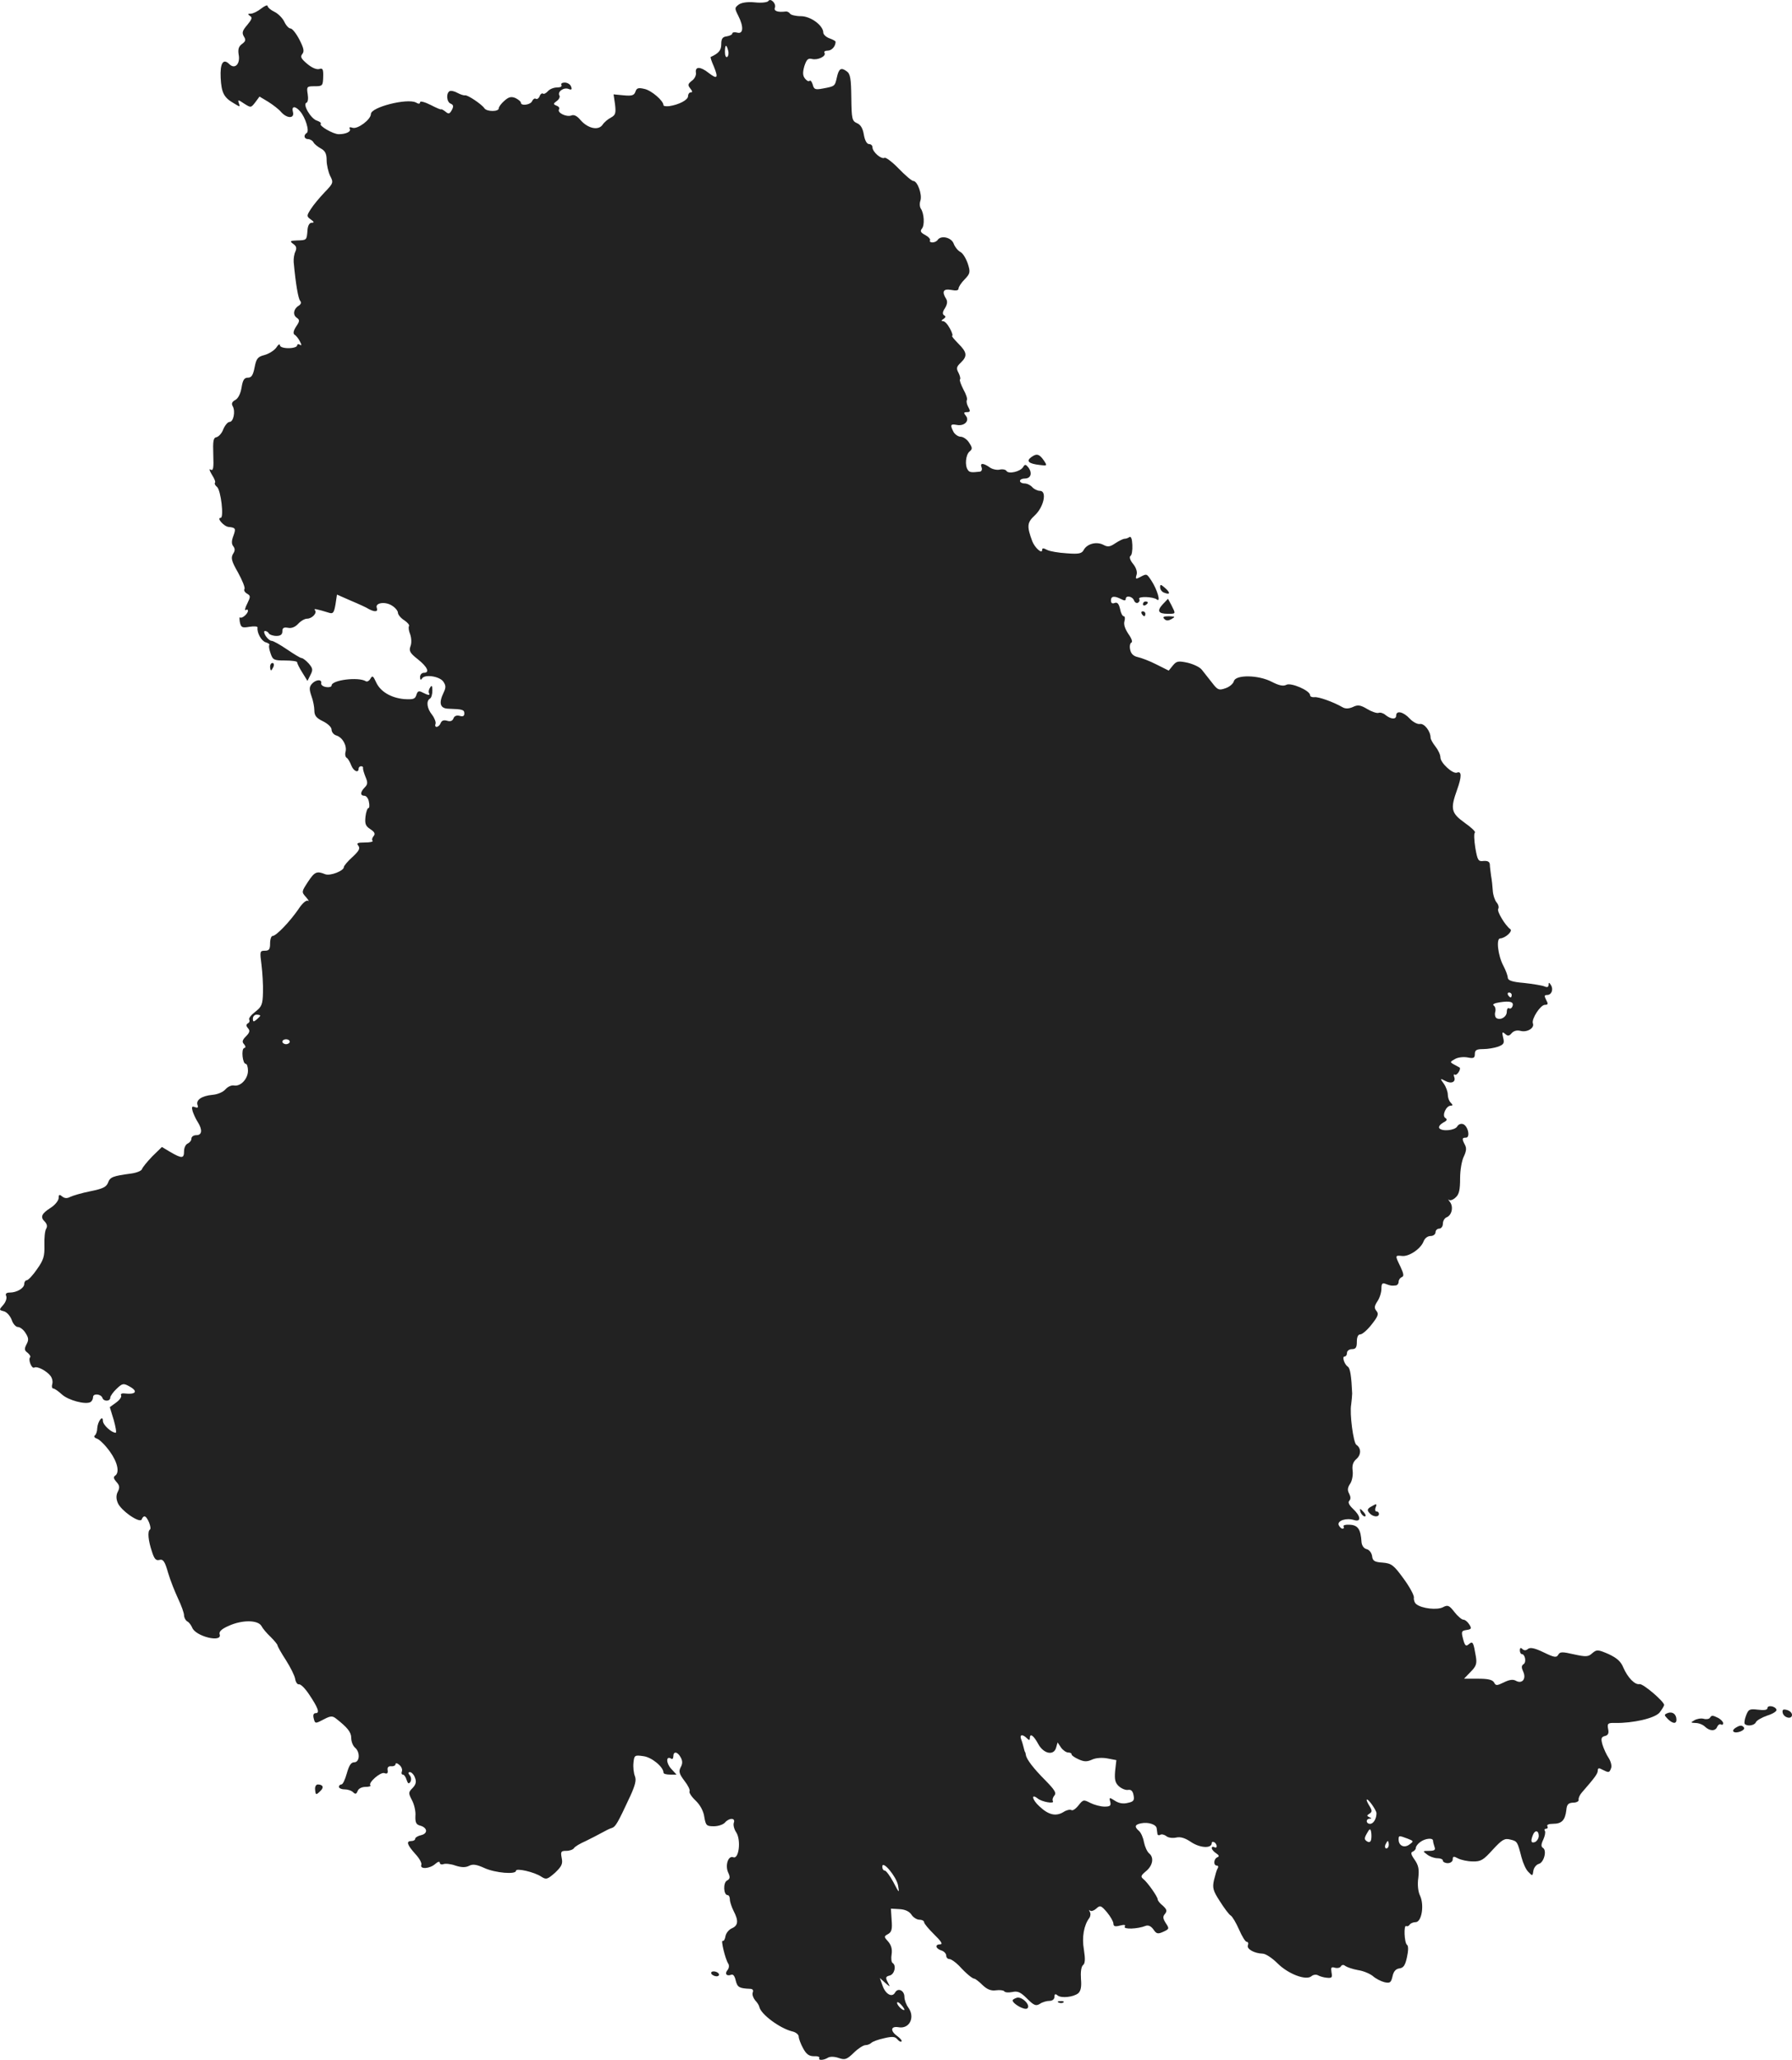 <?xml version="1.0" standalone="no"?>
<!DOCTYPE svg PUBLIC "-//W3C//DTD SVG 20010904//EN"
 "http://www.w3.org/TR/2001/REC-SVG-20010904/DTD/svg10.dtd">
<svg version="1.0" xmlns="http://www.w3.org/2000/svg"
 width="728.853pt" height="837.528pt" viewBox="0 0 728.853 837.528"
 preserveAspectRatio="xMidYMid meet">
<g transform="translate(-666.147,1464.567) scale(0.1,-0.1)"
fill="#222222" stroke="none">
<path d="M9786 14641 c-4 -5 -28 -8 -54 -5 -31 3 -55 -1 -66 -9 -17 -13 -17
-15 -2 -45 23 -45 21 -76 -4 -69 -11 3 -20 1 -20 -3 0 -5 -10 -10 -22 -12 -18
-2 -23 -10 -23 -32 0 -25 -10 -37 -43 -52 -2 -1 4 -19 13 -39 19 -47 14 -53
-21 -26 -34 27 -56 27 -52 1 2 -10 -6 -26 -17 -33 -16 -13 -17 -17 -6 -31 9
-11 10 -16 2 -16 -6 0 -11 -7 -11 -15 0 -16 -37 -35 -77 -41 -13 -1 -23 0 -23
4 0 18 -49 60 -77 66 -25 6 -32 4 -37 -11 -5 -15 -14 -18 -47 -15 l-42 4 6
-41 c4 -35 2 -43 -16 -53 -12 -6 -28 -19 -35 -30 -17 -24 -59 -15 -89 19 -14
17 -27 24 -38 19 -20 -7 -58 11 -50 25 4 5 -1 12 -10 15 -14 6 -14 8 1 19 9 6
14 17 11 22 -10 15 17 35 37 27 12 -5 15 -2 10 10 -3 9 -15 16 -26 16 -10 0
-16 -4 -13 -10 3 -6 -4 -10 -18 -10 -14 0 -30 -7 -37 -15 -7 -8 -16 -13 -20
-10 -4 3 -11 -2 -14 -11 -3 -8 -10 -13 -15 -10 -5 3 -11 -1 -15 -9 -6 -16 -46
-21 -46 -7 0 5 -10 13 -22 19 -17 7 -27 5 -45 -11 -13 -11 -23 -25 -23 -31 0
-14 -48 -14 -58 0 -11 17 -70 56 -79 53 -4 -1 -18 3 -31 10 -12 7 -27 10 -32
7 -15 -9 -12 -45 5 -51 11 -5 12 -11 4 -26 -9 -16 -13 -17 -26 -6 -9 7 -17 11
-17 9 -1 -2 -20 6 -43 18 -24 12 -43 17 -43 11 0 -7 -6 -8 -17 -1 -36 18 -183
-19 -183 -47 0 -22 -53 -62 -74 -56 -11 4 -16 2 -12 -4 7 -11 -15 -22 -45 -22
-22 0 -81 34 -73 42 3 4 -4 9 -15 13 -25 7 -60 67 -43 73 6 2 8 17 5 35 -5 31
-3 32 29 32 31 0 33 2 34 38 1 31 -2 37 -16 32 -11 -3 -30 5 -49 21 -25 21
-29 29 -20 40 9 11 6 24 -12 59 -13 25 -29 45 -36 45 -7 0 -18 12 -25 27 -7
15 -26 34 -41 41 -15 7 -27 18 -27 23 0 6 -12 1 -26 -10 -15 -12 -34 -21 -43
-21 -12 0 -13 -2 -3 -9 11 -6 8 -14 -11 -37 -20 -23 -22 -32 -14 -46 9 -14 8
-20 -7 -31 -14 -10 -17 -22 -14 -42 8 -39 -15 -63 -38 -40 -25 25 -38 3 -35
-56 3 -60 13 -80 53 -103 26 -16 27 -16 21 0 -5 15 -3 15 22 -2 27 -17 27 -17
45 6 l17 23 35 -21 c19 -12 43 -30 53 -42 24 -27 55 -27 48 0 -7 25 9 26 29 3
22 -25 39 -81 27 -88 -14 -9 -11 -25 6 -25 7 0 18 -6 22 -14 4 -7 18 -18 31
-25 16 -9 22 -21 22 -47 0 -19 7 -48 14 -63 14 -27 14 -30 -22 -67 -20 -21
-46 -52 -56 -68 -18 -28 -18 -30 0 -43 14 -10 14 -13 3 -13 -9 0 -16 -12 -17
-32 -3 -39 -3 -39 -42 -40 -29 -1 -31 -3 -16 -14 13 -9 15 -17 9 -31 -5 -10
-8 -29 -7 -43 8 -87 18 -147 26 -157 6 -7 4 -14 -5 -20 -21 -12 -26 -37 -9
-49 13 -9 13 -14 -2 -36 -11 -17 -13 -28 -7 -33 6 -3 16 -15 22 -27 8 -15 8
-19 0 -14 -6 4 -11 2 -11 -3 0 -6 -16 -11 -35 -11 -21 0 -35 5 -35 12 0 7 -7
3 -15 -10 -9 -12 -30 -25 -48 -30 -27 -7 -33 -14 -40 -50 -6 -32 -13 -42 -27
-42 -15 0 -21 -9 -26 -40 -4 -25 -14 -45 -26 -51 -13 -7 -16 -15 -10 -25 12
-21 3 -64 -13 -64 -7 0 -18 -13 -25 -29 -6 -17 -19 -31 -28 -33 -13 -2 -15
-16 -13 -72 2 -54 0 -66 -11 -60 -7 5 -5 -3 5 -20 10 -15 16 -30 13 -33 -3 -3
0 -11 8 -17 16 -13 29 -126 15 -126 -18 0 14 -36 33 -37 28 -3 30 -6 18 -38
-7 -19 -7 -31 0 -40 8 -10 8 -19 -1 -32 -9 -16 -6 -29 21 -76 17 -31 29 -61
26 -66 -4 -5 1 -14 10 -19 15 -9 15 -12 1 -41 -9 -17 -11 -29 -6 -26 5 4 9 2
9 -3 0 -12 -25 -33 -32 -27 -3 3 -3 -5 -1 -19 5 -22 9 -24 39 -19 19 3 34 2
33 -3 -3 -21 15 -54 33 -60 11 -3 17 -8 15 -11 -3 -2 -1 -18 5 -34 9 -27 14
-29 59 -29 27 0 49 -3 49 -7 0 -5 9 -23 21 -42 l21 -34 12 24 c11 21 10 27 -7
47 -11 12 -24 22 -29 22 -5 0 -31 16 -59 35 -28 19 -56 35 -63 35 -6 0 -17 9
-24 20 -7 11 -8 20 -3 20 6 0 13 -4 16 -10 3 -5 17 -10 31 -10 17 0 24 6 24
19 0 14 6 17 23 14 14 -3 29 3 41 16 11 12 27 21 36 21 21 0 43 24 32 35 -6 7
6 5 58 -11 16 -5 20 0 26 34 l6 40 57 -25 c31 -13 64 -28 73 -34 25 -13 38
-11 32 5 -8 21 35 27 62 9 13 -8 24 -21 24 -29 0 -7 11 -21 25 -30 14 -9 23
-20 20 -24 -3 -5 -1 -20 5 -34 5 -15 6 -36 1 -48 -7 -19 -2 -28 30 -53 39 -31
50 -55 24 -55 -8 0 -15 -8 -15 -17 0 -12 3 -14 8 -6 11 18 70 9 86 -12 11 -16
12 -24 2 -45 -21 -43 -15 -65 19 -66 59 -2 65 -4 65 -20 0 -10 -6 -13 -19 -9
-12 3 -21 0 -25 -10 -4 -11 -13 -14 -26 -10 -13 4 -22 1 -26 -9 -7 -19 -28
-22 -21 -3 2 6 -4 23 -14 36 -21 26 -25 56 -9 66 6 3 10 18 10 33 0 20 -3 23
-9 12 -6 -8 -7 -18 -5 -22 7 -11 -3 -10 -26 2 -15 8 -20 6 -25 -10 -5 -17 -13
-19 -49 -17 -55 5 -98 31 -115 69 -12 26 -15 28 -23 14 -5 -9 -14 -14 -19 -10
-30 18 -139 5 -139 -18 0 -5 -10 -8 -22 -6 -13 2 -22 9 -20 16 3 17 -23 15
-39 -4 -10 -12 -10 -22 -1 -48 7 -18 12 -45 12 -59 0 -21 8 -31 35 -44 20 -10
35 -24 35 -34 0 -10 9 -21 20 -24 25 -8 43 -41 37 -66 -3 -10 -1 -22 5 -25 5
-3 13 -17 18 -30 9 -24 30 -33 30 -14 0 6 5 10 10 10 6 0 9 -3 8 -7 -1 -5 4
-21 10 -36 10 -23 9 -31 -3 -43 -19 -19 -19 -34 -1 -34 7 0 16 -11 18 -25 3
-14 2 -25 -2 -25 -4 0 -10 -16 -12 -35 -3 -29 0 -38 20 -51 17 -11 21 -19 13
-28 -6 -7 -8 -16 -4 -19 3 -4 -11 -7 -32 -7 -30 0 -35 -3 -26 -13 8 -11 3 -21
-24 -46 -19 -17 -35 -36 -35 -41 0 -15 -55 -37 -76 -29 -34 14 -43 10 -70 -31
-26 -40 -27 -41 -8 -62 10 -12 14 -18 8 -15 -7 4 -24 -11 -40 -36 -35 -50 -89
-107 -104 -107 -5 0 -10 -13 -10 -30 0 -24 -4 -30 -21 -30 -21 0 -21 -3 -14
-57 4 -32 7 -83 6 -113 -1 -48 -5 -58 -31 -78 -17 -13 -28 -27 -25 -32 3 -5 1
-12 -5 -15 -8 -5 -8 -11 0 -20 9 -10 7 -18 -8 -33 -15 -15 -17 -23 -8 -32 7
-9 8 -14 0 -16 -12 -5 -6 -64 7 -64 5 0 9 -13 9 -28 0 -33 -30 -65 -57 -60
-10 2 -25 -5 -34 -15 -9 -11 -31 -21 -53 -23 -44 -4 -69 -21 -61 -42 4 -10 0
-12 -11 -8 -12 5 -14 1 -9 -17 4 -12 13 -32 21 -44 20 -32 17 -53 -6 -53 -11
0 -20 -6 -20 -14 0 -8 -7 -16 -15 -20 -8 -3 -15 -17 -15 -31 0 -30 -8 -31 -55
-4 l-35 21 -39 -38 c-21 -22 -40 -45 -42 -52 -2 -7 -22 -15 -44 -18 -74 -10
-86 -14 -94 -37 -7 -18 -22 -25 -72 -35 -35 -7 -72 -18 -82 -23 -13 -7 -23 -6
-33 2 -11 9 -14 8 -14 -7 -1 -11 -15 -28 -32 -39 -38 -24 -44 -38 -24 -57 9
-10 11 -19 5 -29 -5 -8 -8 -38 -7 -67 1 -44 -3 -59 -30 -97 -17 -25 -36 -45
-42 -45 -5 0 -10 -7 -10 -15 0 -17 -30 -35 -59 -35 -14 0 -19 -5 -14 -15 3 -9
-3 -25 -13 -36 -17 -19 -17 -20 3 -25 12 -3 26 -19 32 -35 5 -16 17 -29 25
-29 9 0 23 -11 31 -24 13 -20 14 -29 4 -47 -9 -18 -9 -24 5 -34 8 -7 13 -15
10 -18 -9 -9 6 -48 17 -42 11 7 50 -13 66 -34 7 -9 10 -24 7 -33 -3 -10 -1
-18 4 -18 5 0 21 -11 35 -24 26 -24 97 -43 117 -31 5 3 10 12 10 20 0 16 32
13 38 -3 5 -16 32 -15 32 1 0 6 12 23 26 36 22 21 27 23 49 11 40 -21 31 -36
-19 -30 -10 1 -15 -3 -12 -8 3 -6 -6 -19 -20 -29 l-26 -19 16 -52 c8 -29 12
-52 8 -52 -17 0 -52 32 -52 48 0 26 -21 -1 -23 -29 0 -13 -5 -27 -10 -30 -5
-4 -1 -10 9 -13 11 -4 34 -27 52 -52 32 -44 41 -87 21 -99 -7 -5 -5 -13 6 -25
13 -14 14 -23 6 -39 -7 -13 -8 -28 -1 -45 11 -31 91 -87 98 -68 2 6 7 12 11
12 12 0 31 -49 22 -54 -10 -7 -7 -44 9 -91 9 -28 16 -36 30 -32 15 4 22 -6 35
-52 9 -31 28 -78 41 -106 13 -27 24 -58 24 -67 0 -9 6 -21 13 -25 8 -4 16 -16
20 -25 13 -36 123 -63 112 -28 -4 11 7 22 37 35 55 25 119 24 133 -1 5 -10 22
-30 38 -45 15 -15 27 -30 27 -33 0 -4 15 -31 34 -60 19 -30 36 -64 38 -77 2
-13 9 -23 15 -22 7 2 25 -16 41 -40 37 -55 45 -77 28 -77 -9 0 -12 -7 -9 -20
6 -24 6 -24 44 -4 25 13 33 13 47 2 46 -36 62 -55 62 -79 0 -15 7 -32 15 -39
22 -18 20 -60 -3 -60 -13 0 -21 -13 -30 -45 -7 -25 -16 -45 -22 -45 -5 0 -10
-4 -10 -10 0 -5 10 -10 23 -10 13 0 28 -5 35 -12 9 -9 13 -7 18 5 3 10 17 17
32 17 14 0 23 3 20 6 -11 10 41 56 57 50 11 -4 15 -1 13 12 -2 11 3 17 15 16
9 -1 17 3 17 8 0 6 7 5 15 -2 9 -7 14 -19 11 -27 -3 -7 -1 -13 4 -13 5 0 12
-10 15 -21 6 -17 9 -18 16 -8 4 8 3 19 -3 26 -7 9 -7 13 1 13 6 0 16 -10 20
-22 7 -17 4 -28 -9 -42 -18 -18 -18 -21 -3 -50 9 -17 16 -46 14 -64 -1 -26 3
-35 18 -39 31 -8 34 -32 6 -39 -14 -3 -25 -10 -25 -15 0 -5 -7 -9 -15 -9 -23
0 -18 -15 15 -52 17 -18 28 -38 25 -45 -7 -19 35 -16 57 4 10 9 18 11 18 5 0
-6 7 -9 15 -6 8 3 30 1 49 -6 25 -8 41 -8 55 -1 15 8 30 6 63 -9 44 -20 128
-27 128 -11 0 12 75 -5 103 -24 20 -13 25 -11 56 16 27 26 32 36 27 60 -5 26
-3 29 19 29 13 0 27 5 31 11 3 6 25 19 48 29 22 11 52 26 66 34 14 8 32 17 40
19 15 5 23 18 75 130 20 44 25 64 19 80 -5 12 -8 37 -6 55 3 31 5 32 40 27 34
-4 82 -44 82 -67 0 -5 12 -8 27 -8 l26 0 -22 24 c-21 23 -21 54 0 41 5 -4 9 1
9 9 0 22 17 20 30 -4 8 -14 8 -26 0 -40 -9 -17 -6 -27 15 -55 15 -19 24 -38
21 -43 -3 -5 8 -22 25 -38 18 -17 32 -43 35 -66 6 -35 9 -38 39 -38 18 0 38 7
45 15 17 20 44 20 36 -1 -3 -8 1 -26 10 -39 20 -31 11 -110 -12 -101 -21 8
-34 -33 -21 -62 9 -19 8 -26 -5 -33 -16 -9 -14 -59 3 -59 5 0 9 -8 9 -17 0
-10 7 -31 15 -47 21 -40 19 -60 -7 -71 -13 -6 -24 -20 -26 -33 -2 -12 -7 -20
-11 -18 -9 6 10 -73 22 -92 5 -7 4 -18 -2 -26 -13 -15 -5 -27 14 -20 8 4 15
-5 19 -24 7 -27 14 -31 58 -33 11 0 15 -6 11 -15 -3 -8 2 -22 10 -32 9 -9 16
-21 17 -27 6 -29 82 -86 133 -99 15 -3 27 -13 27 -21 0 -8 8 -30 18 -48 13
-24 24 -32 44 -32 15 1 24 -3 22 -7 -7 -11 18 -10 35 1 8 5 26 5 43 -1 26 -9
33 -7 62 21 17 17 39 31 47 31 8 0 19 4 24 9 6 6 29 14 52 19 33 8 45 7 54 -4
7 -8 14 -12 17 -9 3 3 -4 12 -16 21 -30 21 -29 42 3 37 46 -9 70 41 40 81 -8
11 -15 30 -15 42 0 26 -26 39 -38 18 -12 -22 -39 -7 -51 28 l-11 31 21 -19
c22 -19 22 -19 11 2 -10 19 -8 23 8 27 20 5 28 41 12 51 -5 3 -7 19 -4 36 3
21 -2 37 -14 51 -18 20 -18 21 0 31 14 8 17 20 14 56 l-3 47 35 -2 c22 -1 40
-9 49 -23 7 -11 22 -20 32 -20 11 0 19 -5 19 -10 0 -6 19 -28 41 -50 28 -27
36 -40 25 -40 -23 0 -20 -17 4 -25 11 -3 20 -13 20 -21 0 -8 6 -14 13 -14 7 0
24 -12 39 -27 30 -33 55 -53 63 -53 3 0 18 -11 33 -26 19 -18 35 -24 55 -21
15 2 30 0 33 -4 3 -5 17 -6 33 -3 22 5 34 -1 60 -27 28 -28 36 -31 52 -21 10
7 28 12 39 12 12 0 20 7 20 16 0 12 4 14 13 6 15 -12 64 -7 84 9 10 9 14 26
11 58 -2 28 1 50 8 56 9 7 10 24 4 63 -9 51 0 100 22 129 5 7 6 18 2 25 -4 7
-3 10 1 5 5 -4 16 0 25 8 16 15 20 13 44 -15 14 -17 26 -38 26 -46 0 -11 7
-13 26 -8 19 5 25 3 20 -4 -7 -12 53 -10 85 3 11 4 22 -1 32 -15 12 -18 18
-19 40 -9 24 11 25 13 10 35 -12 19 -13 27 -3 38 9 12 7 18 -9 33 -12 9 -21
21 -21 26 0 10 -41 69 -59 83 -11 9 -9 14 10 30 29 23 35 56 15 73 -9 7 -18
28 -22 47 -3 18 -12 38 -20 45 -20 17 -17 26 9 31 29 6 62 -5 63 -21 1 -6 2
-16 3 -22 0 -5 6 -7 11 -4 6 4 17 1 25 -5 8 -7 26 -9 40 -6 17 4 36 -1 62 -19
37 -24 83 -26 83 -3 0 5 5 6 10 3 6 -3 10 -11 10 -16 0 -6 -4 -7 -10 -4 -5 3
-10 2 -10 -4 0 -5 8 -15 18 -21 12 -8 13 -13 5 -16 -16 -7 -17 -34 -2 -34 5 0
7 -5 3 -11 -4 -6 -10 -28 -15 -48 -7 -31 -4 -43 24 -86 17 -27 37 -54 44 -58
7 -4 22 -30 34 -57 12 -28 26 -50 31 -50 6 0 8 -6 5 -14 -6 -15 26 -33 60 -34
12 0 39 -18 60 -39 44 -44 116 -71 138 -53 8 7 20 8 27 4 7 -4 23 -9 36 -10
21 -2 23 1 19 22 -3 20 -1 23 13 19 10 -3 21 -1 25 5 4 7 11 8 18 2 7 -5 30
-13 52 -17 22 -3 49 -15 60 -24 11 -10 32 -21 47 -25 23 -5 27 -2 33 23 4 20
13 31 28 33 17 2 24 13 31 46 6 27 6 46 0 50 -11 8 -14 83 -3 76 4 -2 10 0 14
6 3 5 14 10 24 10 25 0 36 70 18 108 -8 16 -11 45 -7 72 4 35 1 51 -15 74 -15
21 -17 30 -7 33 6 3 12 9 12 15 0 6 8 17 18 24 20 15 52 18 52 5 0 -5 3 -16 6
-25 5 -12 0 -16 -22 -16 -27 0 -27 -1 -8 -15 10 -8 29 -15 42 -15 12 0 22 -4
22 -10 0 -5 9 -10 20 -10 11 0 20 7 20 15 0 13 4 14 22 4 12 -6 39 -12 59 -12
34 -1 44 6 82 48 38 41 48 47 71 41 29 -7 29 -8 46 -73 6 -23 18 -50 28 -59
16 -17 17 -17 20 5 2 13 12 25 22 28 21 5 34 55 17 65 -8 5 -8 14 1 33 7 15
10 31 7 36 -4 5 -1 9 5 9 6 0 8 5 5 10 -4 6 6 10 23 10 35 0 49 14 54 55 2 24
8 30 28 31 14 0 24 6 22 12 -1 7 5 20 13 29 54 62 65 77 65 90 0 10 5 11 19 3
26 -13 28 -13 35 6 4 9 -1 28 -10 42 -9 13 -20 38 -25 54 -7 25 -5 31 10 35
13 3 17 11 13 29 -4 22 -1 25 29 24 73 -1 160 19 180 42 10 13 18 26 19 31 0
14 -85 87 -100 85 -19 -4 -48 26 -66 67 -10 25 -26 39 -60 55 -44 19 -48 19
-66 4 -16 -15 -25 -16 -75 -5 -48 11 -57 11 -64 -2 -7 -12 -16 -11 -59 10 -37
18 -55 21 -64 14 -8 -7 -16 -7 -23 0 -6 6 -10 5 -10 -6 0 -8 4 -15 8 -15 13 0
20 -33 7 -41 -9 -6 -9 -14 -1 -31 13 -29 -5 -51 -31 -36 -11 6 -26 4 -48 -7
-29 -14 -33 -14 -40 0 -7 11 -25 15 -65 15 l-57 0 27 28 c23 23 26 34 21 63
-10 58 -12 63 -29 49 -11 -10 -16 -6 -23 22 -8 30 -6 33 14 36 20 3 22 6 11
23 -6 10 -17 19 -24 19 -6 0 -23 14 -36 31 -21 27 -27 30 -46 20 -23 -13 -87
-6 -109 12 -7 5 -11 17 -10 26 2 9 -17 44 -42 78 -40 55 -49 62 -85 65 -33 2
-41 7 -43 27 -2 13 -12 26 -23 28 -11 3 -19 15 -20 29 -3 52 -15 69 -49 70
-16 1 -27 -2 -24 -7 3 -5 1 -9 -4 -9 -6 0 -12 7 -16 15 -6 18 32 30 63 20 30
-9 27 16 -4 45 -16 15 -22 27 -16 33 7 7 6 17 0 29 -8 14 -7 25 4 41 8 12 12
36 10 52 -3 22 1 36 16 49 19 17 19 44 -1 57 -12 8 -28 127 -21 164 2 17 4 37
4 45 -3 68 -8 102 -17 108 -15 10 -25 42 -14 42 6 0 10 7 10 15 0 8 9 15 20
15 16 0 20 7 20 30 0 19 5 30 14 30 8 0 29 18 46 40 26 33 30 43 20 55 -10 12
-9 20 4 40 9 13 16 36 16 51 0 21 4 25 18 19 19 -7 22 -8 40 -6 6 0 12 7 12
15 0 8 6 16 13 19 9 3 8 13 -5 41 -23 47 -23 48 5 45 28 -4 76 28 88 58 5 14
17 23 29 23 11 0 20 7 20 15 0 8 7 15 15 15 8 0 15 9 15 20 0 11 7 23 15 26
21 8 29 42 14 62 -7 9 -9 14 -4 9 4 -4 17 0 27 10 14 12 18 31 18 77 0 34 7
73 15 89 10 21 12 34 5 47 -13 25 -13 30 4 30 18 0 9 47 -12 55 -9 3 -19 -1
-24 -10 -10 -16 -63 -21 -73 -6 -3 6 4 15 16 22 16 8 18 13 9 19 -15 9 3 50
22 50 9 0 9 3 0 12 -7 7 -12 21 -12 33 0 11 -7 31 -16 44 -16 22 -16 23 5 12
25 -14 45 -5 37 16 -3 8 -2 12 3 9 8 -5 26 23 19 29 -2 1 -12 7 -22 12 -18 10
-18 11 4 23 12 7 35 9 51 6 24 -5 29 -2 29 14 0 16 7 20 34 20 19 0 47 5 61
10 23 9 26 14 20 37 -5 22 -4 25 8 15 11 -10 17 -9 27 3 8 9 21 13 36 9 27 -7
58 12 50 31 -6 18 31 75 49 75 13 0 14 4 5 20 -8 16 -8 20 4 20 18 0 27 23 15
41 -7 11 -9 11 -9 0 0 -9 -6 -11 -17 -6 -10 4 -47 10 -83 14 -48 4 -65 10 -66
21 0 8 -8 30 -18 49 -22 41 -30 111 -13 111 21 1 53 30 41 38 -20 14 -55 72
-49 82 4 6 1 18 -7 27 -7 9 -14 30 -15 47 -1 17 -4 45 -7 61 -2 17 -5 37 -5
46 -1 11 -9 15 -25 14 -22 -3 -25 2 -34 53 -5 32 -6 59 -2 62 5 3 -14 21 -41
40 -56 40 -59 57 -31 135 19 53 19 77 -1 69 -17 -6 -67 40 -67 62 0 11 -9 30
-20 44 -11 14 -20 30 -20 36 0 27 -26 59 -43 56 -10 -2 -29 8 -42 22 -26 28
-55 34 -55 12 0 -17 -22 -15 -44 3 -8 7 -21 11 -28 8 -7 -2 -28 5 -46 16 -27
16 -38 18 -58 8 -16 -7 -30 -8 -42 -1 -38 22 -98 43 -114 41 -10 -1 -18 2 -18
8 0 19 -79 53 -97 42 -12 -6 -29 -3 -58 12 -55 29 -148 30 -155 3 -3 -11 -19
-24 -35 -29 -26 -9 -31 -7 -54 23 -15 19 -33 42 -41 52 -8 11 -34 23 -58 29
-38 8 -45 7 -60 -11 l-17 -21 -50 25 c-27 14 -62 27 -76 30 -18 4 -28 14 -31
31 -3 13 0 26 5 28 6 2 1 17 -12 35 -14 21 -20 39 -16 52 3 11 2 20 -3 20 -5
0 -12 13 -15 30 -5 21 -11 28 -22 24 -10 -4 -15 0 -15 10 0 18 13 20 41 6 13
-7 19 -7 19 0 0 16 27 12 34 -6 3 -8 10 -12 16 -9 6 4 8 10 5 15 -7 12 57 10
72 -2 17 -13 1 41 -22 76 -20 30 -19 30 -47 15 -17 -9 -19 -8 -14 9 4 11 -1
29 -14 45 -12 14 -16 28 -11 32 6 3 9 23 8 45 -1 24 -5 36 -12 32 -5 -4 -14
-7 -20 -7 -5 0 -22 -8 -37 -18 -22 -15 -31 -16 -48 -7 -28 15 -66 5 -80 -19
-8 -16 -19 -19 -70 -15 -33 2 -69 8 -80 14 -15 8 -20 8 -20 -1 0 -17 -30 10
-40 36 -23 62 -21 76 10 105 37 34 51 100 21 100 -10 0 -24 7 -31 15 -7 8 -21
15 -31 15 -11 0 -19 5 -19 10 0 6 9 10 19 10 25 0 32 21 16 44 -11 14 -15 15
-22 3 -11 -19 -60 -30 -68 -16 -4 6 -17 8 -29 5 -11 -2 -30 2 -40 10 -26 18
-40 18 -32 -1 3 -8 0 -16 -7 -17 -34 -4 -43 -3 -49 7 -13 17 -9 62 7 75 12 10
12 15 -2 36 -8 13 -24 24 -34 24 -10 0 -23 9 -29 19 -15 29 -13 34 13 29 31
-6 53 17 37 37 -10 12 -9 15 4 15 14 0 15 4 6 20 -6 11 -9 24 -6 29 3 4 -3 24
-14 43 -10 20 -17 38 -14 41 3 3 0 15 -6 27 -10 18 -8 25 9 41 28 27 26 42
-10 78 -17 17 -28 31 -25 31 4 0 0 14 -9 30 -9 17 -21 30 -28 30 -8 0 -8 3 2
9 9 6 10 11 2 15 -7 5 -6 14 4 29 9 15 11 27 5 37 -19 30 -12 43 20 37 20 -4
30 -2 30 5 0 7 11 24 25 38 22 23 24 29 13 63 -7 21 -20 43 -30 48 -11 6 -23
21 -28 35 -10 25 -52 34 -65 14 -3 -5 -13 -10 -21 -10 -8 0 -13 4 -10 8 3 5
-6 15 -19 22 -19 10 -22 16 -14 26 12 14 9 62 -4 81 -5 7 -6 22 -2 33 8 25
-12 80 -29 80 -6 0 -33 23 -59 50 -27 28 -53 47 -58 44 -13 -7 -49 24 -49 43
0 7 -6 13 -14 13 -9 0 -17 15 -21 38 -4 25 -13 41 -28 47 -20 9 -22 17 -23
104 -1 78 -4 97 -19 107 -23 17 -32 11 -40 -26 -8 -35 -8 -35 -56 -44 -32 -6
-37 -4 -42 16 -4 12 -9 19 -13 15 -4 -4 -12 1 -19 10 -9 12 -9 25 -2 50 9 27
15 33 31 29 23 -6 59 11 51 25 -4 5 3 9 13 9 17 0 32 18 32 36 0 3 -11 9 -25
14 -14 5 -25 16 -25 23 0 29 -51 67 -91 67 -21 0 -41 5 -44 10 -4 6 -12 10
-18 9 -32 -4 -49 2 -44 15 7 17 -18 42 -27 27z m-163 -201 c3 -11 1 -23 -4
-26 -5 -3 -9 6 -9 20 0 31 6 34 13 6z m3187 -3840 c0 -5 -2 -10 -4 -10 -3 0
-8 5 -11 10 -3 6 -1 10 4 10 6 0 11 -4 11 -10z m3 -46 c-3 -8 -9 -11 -14 -8
-5 3 -9 -4 -9 -14 0 -21 -25 -36 -42 -26 -5 3 -8 15 -5 25 3 10 0 22 -6 26 -7
5 3 10 23 13 44 7 60 2 53 -16z m-5093 -38 c0 -2 -7 -9 -15 -16 -12 -10 -15
-10 -15 4 0 9 7 16 15 16 8 0 15 -2 15 -4z m120 -106 c0 -5 -7 -10 -15 -10 -8
0 -15 5 -15 10 0 6 7 10 15 10 8 0 15 -4 15 -10z m2998 -2832 c9 -9 12 -9 12
0 0 22 15 12 34 -23 22 -41 64 -49 73 -15 l6 21 14 -21 c8 -11 21 -20 29 -20
8 0 14 -3 14 -8 0 -4 13 -13 29 -20 22 -10 34 -10 54 -1 15 7 40 9 62 5 l37
-7 -5 -44 c-3 -35 0 -48 15 -62 11 -10 28 -17 38 -15 12 2 19 -5 22 -22 4 -21
0 -26 -24 -31 -19 -5 -37 -1 -52 9 -22 14 -24 14 -19 -4 4 -16 0 -20 -23 -20
-16 0 -42 7 -58 15 -27 14 -29 14 -48 -10 -11 -14 -24 -23 -29 -19 -6 3 -20 0
-32 -8 -31 -19 -61 -12 -98 23 -30 27 -35 54 -7 32 17 -14 69 -23 62 -11 -3 5
-1 15 6 23 9 11 1 23 -37 62 -48 48 -77 86 -79 103 -1 6 -2 11 -4 13 -1 1 -3
9 -5 17 -2 8 -6 23 -10 33 -8 20 5 23 23 5z m1422 -305 c0 -22 -12 -43 -26
-43 -17 0 -19 20 -1 21 8 0 8 2 -2 6 -11 5 -11 7 0 14 11 7 12 12 2 29 -7 11
-13 23 -13 27 1 13 40 -41 40 -54z m-22 -108 c-2 -9 -8 -12 -17 -6 -11 7 -11
13 0 32 11 20 14 21 17 7 2 -10 2 -25 0 -33z m682 16 c0 -10 -7 -21 -15 -25
-16 -6 -19 3 -9 28 8 22 24 20 24 -3z m-534 -11 c26 -10 26 -11 8 -24 -21 -16
-44 -5 -44 20 0 17 1 17 36 4z m-76 -25 c0 -8 -4 -15 -10 -15 -5 0 -7 7 -4 15
4 8 8 15 10 15 2 0 4 -7 4 -15z m-1996 -165 c6 -34 5 -33 -19 13 -14 26 -30
47 -35 47 -6 0 -10 7 -10 16 0 28 57 -40 64 -76z m26 -506 c0 -3 -7 -1 -15 6
-8 7 -15 17 -15 22 0 5 7 3 15 -6 8 -8 15 -18 15 -22z"/>
<path d="M10856 12787 c-22 -16 -11 -27 35 -32 30 -4 30 -3 17 17 -19 28 -30
31 -52 15z"/>
<path d="M11380 12258 c0 -9 7 -19 16 -22 25 -10 27 -1 4 19 -17 15 -20 16
-20 3z"/>
<path d="M11391 12189 c-25 -27 -19 -39 20 -39 34 0 33 -1 15 35 l-14 26 -21
-22z"/>
<path d="M11310 12189 c0 -5 5 -7 10 -4 6 3 10 8 10 11 0 2 -4 4 -10 4 -5 0
-10 -5 -10 -11z"/>
<path d="M11305 12150 c3 -5 8 -10 11 -10 2 0 4 5 4 10 0 6 -5 10 -11 10 -5 0
-7 -4 -4 -10z"/>
<path d="M11397 12129 c8 -8 16 -8 30 0 16 9 14 10 -11 11 -22 0 -27 -3 -19
-11z"/>
<path d="M7760 11935 c0 -8 2 -15 4 -15 2 0 6 7 10 15 3 8 1 15 -4 15 -6 0
-10 -7 -10 -15z"/>
<path d="M12237 8519 c-14 -8 -16 -14 -6 -25 13 -16 39 -19 39 -4 0 6 -4 10
-10 10 -5 0 -7 7 -4 15 7 18 5 18 -19 4z"/>
<path d="M12196 8495 c4 -8 11 -15 16 -15 6 0 5 6 -2 15 -7 8 -14 15 -16 15
-2 0 -1 -7 2 -15z"/>
<path d="M13850 7700 c0 -7 -14 -9 -38 -6 -35 4 -39 2 -49 -24 -6 -16 -8 -31
-5 -34 10 -11 40 -6 45 7 3 7 23 19 46 27 23 7 40 18 38 24 -5 15 -37 20 -37
6z"/>
<path d="M13912 7682 c4 -21 38 -29 38 -9 0 8 -9 17 -21 20 -15 4 -19 1 -17
-11z"/>
<path d="M13446 7681 c-17 -7 -17 -8 -2 -24 20 -20 36 -22 36 -4 0 22 -15 34
-34 28z"/>
<path d="M13616 7661 c-3 -5 -15 -7 -25 -4 -11 3 -28 0 -38 -6 -16 -9 -16 -10
5 -11 13 0 30 -7 38 -15 20 -19 43 -19 50 0 4 8 10 12 15 9 5 -3 9 -1 9 5 0 6
-9 15 -19 21 -24 12 -28 12 -35 1z"/>
<path d="M13720 7620 c-8 -5 -12 -12 -8 -15 10 -10 49 5 43 16 -8 11 -16 11
-35 -1z"/>
<path d="M7943 7370 c2 -24 4 -24 22 -6 15 14 10 26 -11 26 -7 0 -12 -9 -11
-20z"/>
<path d="M9555 6620 c3 -5 13 -10 21 -10 8 0 12 5 9 10 -3 6 -13 10 -21 10 -8
0 -12 -4 -9 -10z"/>
<path d="M10798 6523 c-10 -3 -18 -8 -18 -11 1 -14 47 -40 59 -33 17 11 -19
49 -41 44z"/>
<path d="M10968 6503 c7 -3 16 -2 19 1 4 3 -2 6 -13 5 -11 0 -14 -3 -6 -6z"/>
</g>
</svg>
